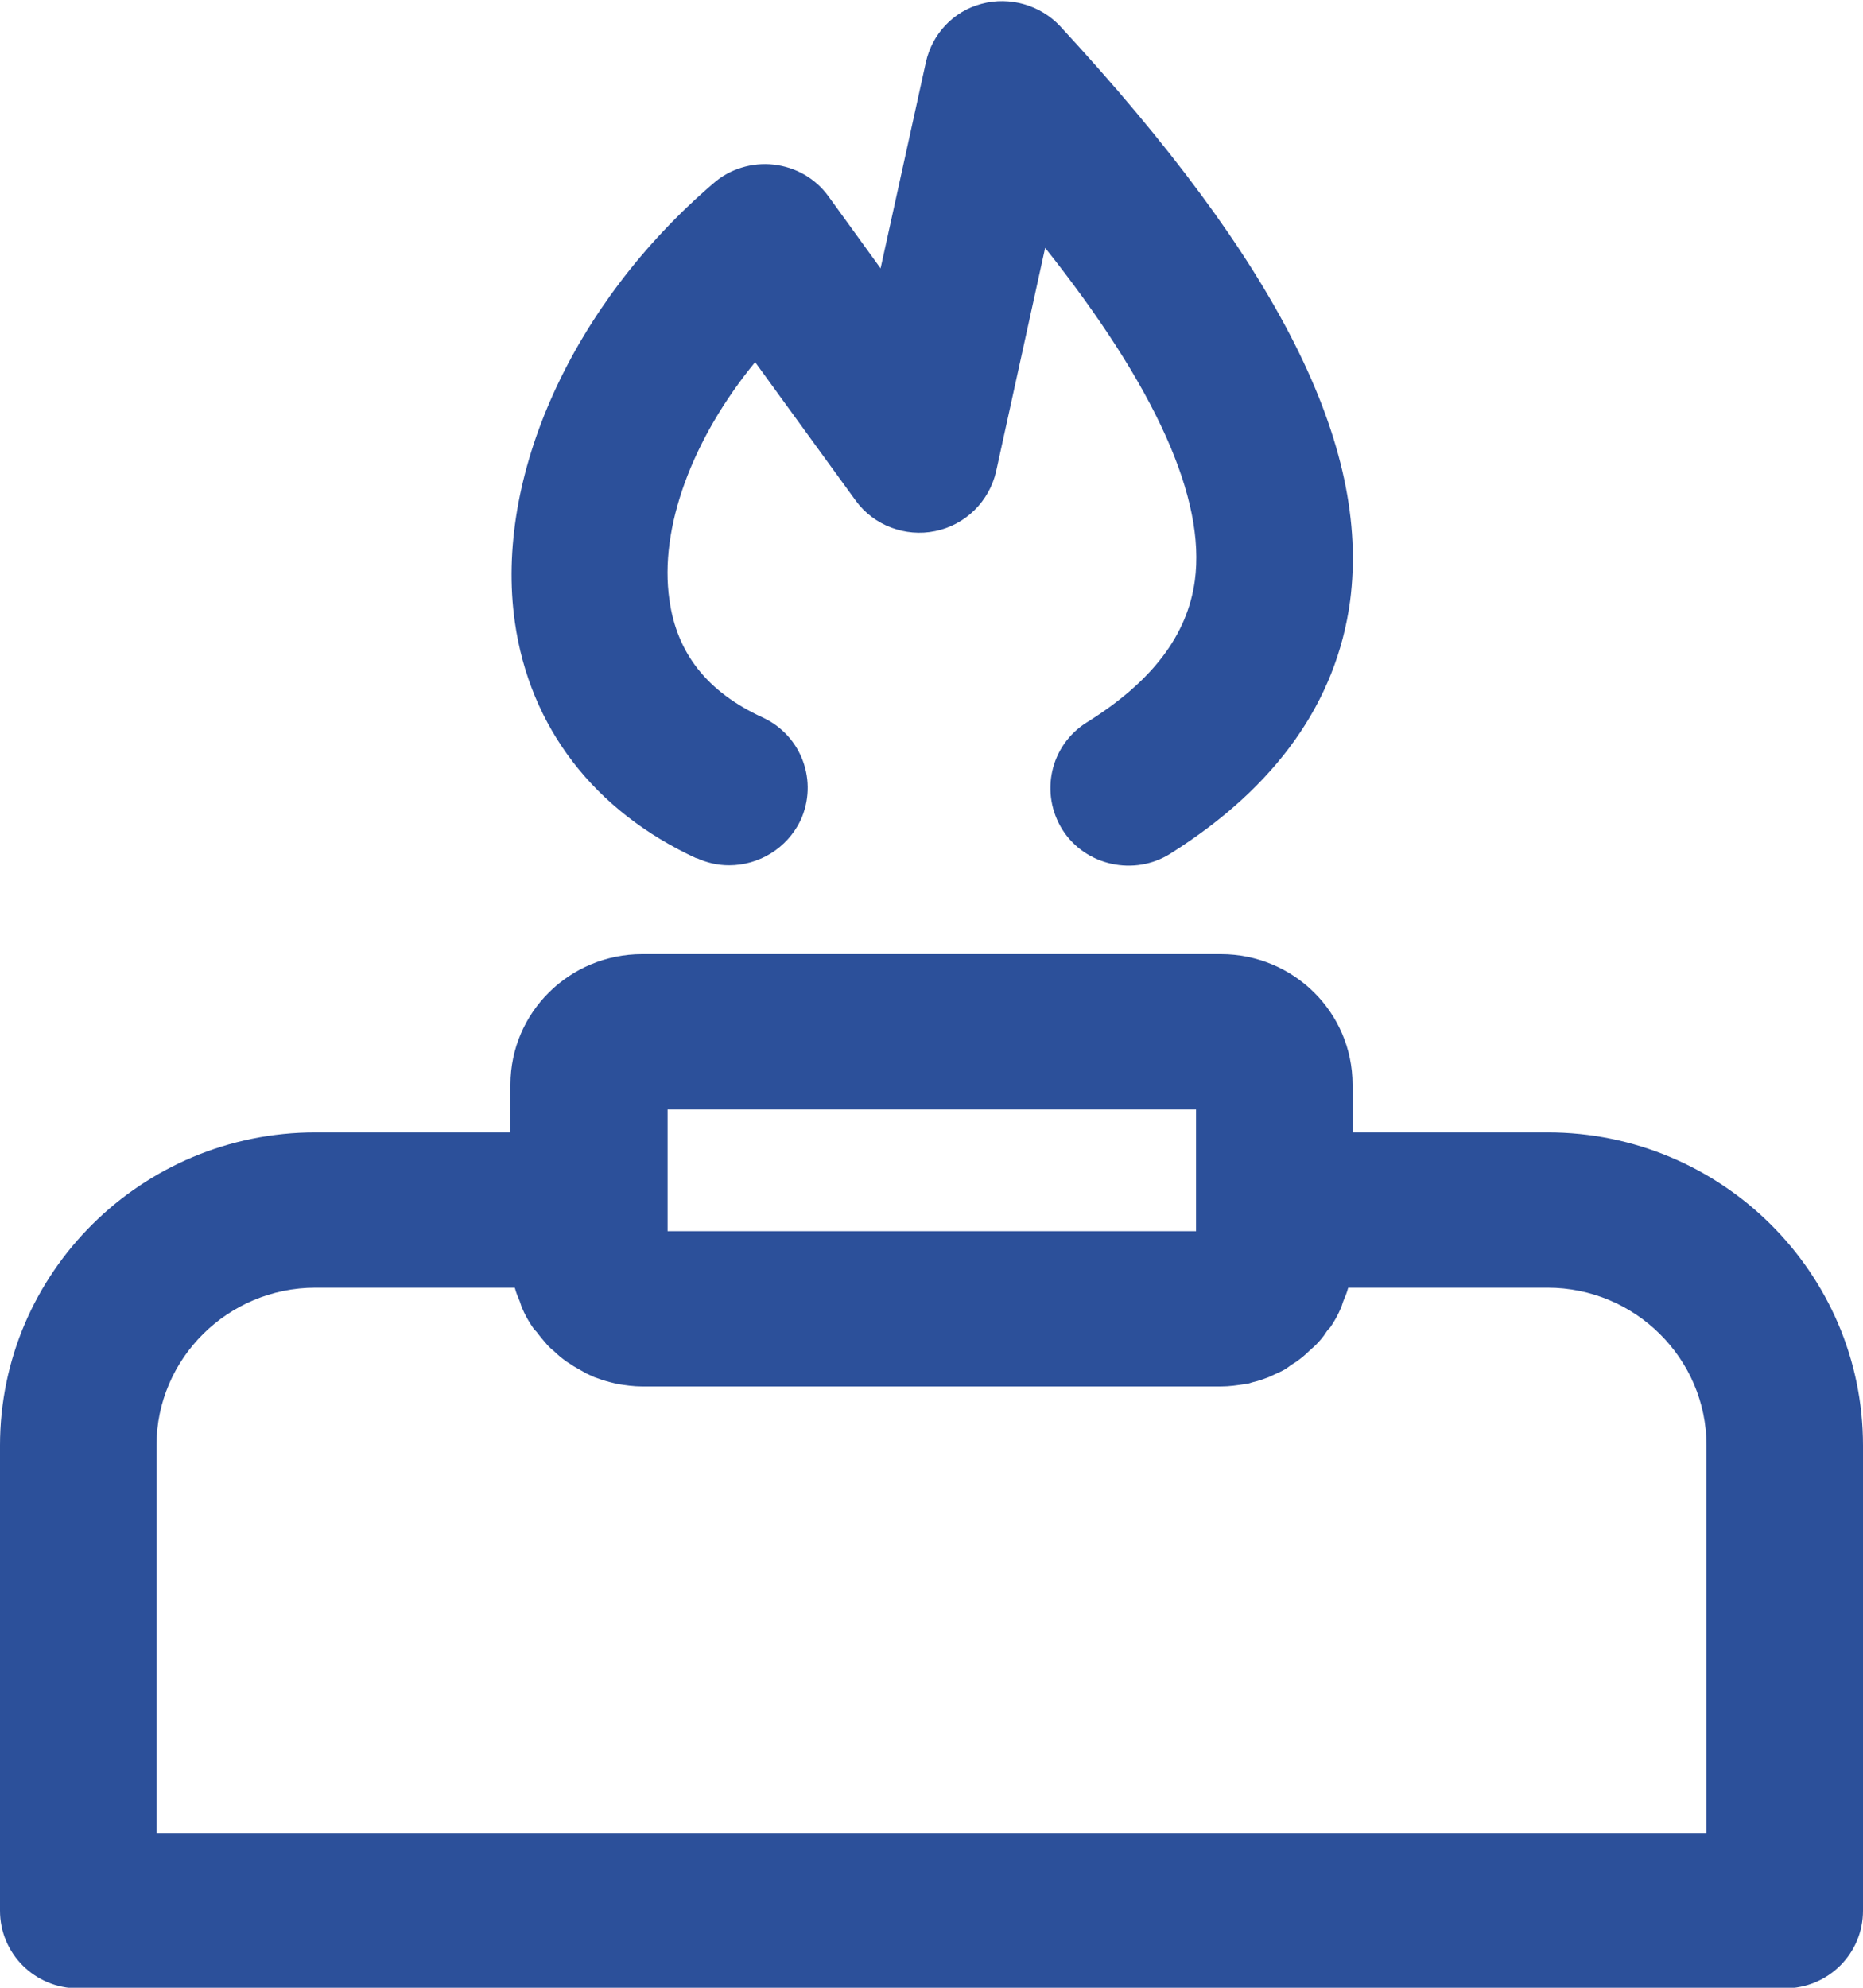 <svg xmlns:xlink="http://www.w3.org/1999/xlink" xmlns="http://www.w3.org/2000/svg" class="mainmenu-icon mainmenu-icon-k365" width="30"  height="32" ><defs><symbol id="k365" xmlns="http://www.w3.org/2000/svg" viewBox="0 0 30 32">
    <path d="M11.21,13.81c.17,.08,.35,.12,.53,.12,.48,0,.93-.27,1.15-.72,.29-.63,.02-1.37-.61-1.66-.89-.41-1.38-1.03-1.5-1.89-.17-1.16,.37-2.6,1.38-3.83l1.62,2.23c.29,.4,.8,.59,1.28,.49,.49-.1,.87-.48,.98-.96l.79-3.6c1.78,2.24,2.59,4.04,2.41,5.36-.12,.87-.68,1.62-1.74,2.28-.59,.37-.76,1.14-.39,1.73,.37,.58,1.16,.75,1.74,.38,1.7-1.07,2.67-2.44,2.89-4.06,.33-2.51-1.15-5.45-4.67-9.26-.32-.34-.81-.48-1.26-.36-.46,.12-.8,.49-.9,.94l-.73,3.32-.84-1.16c-.21-.29-.53-.47-.88-.51-.35-.04-.71,.07-.97,.3-2.28,1.95-3.53,4.73-3.2,7.06,.24,1.7,1.28,3.05,2.93,3.81Z"></path>
    <path d="M24.92,18.23h-3.14v-.77c0-1.16-.95-2.1-2.12-2.1H10.34c-1.17,0-2.12,.94-2.12,2.1v.77h-3.14c-2.8,0-5.08,2.26-5.08,5.04v7.49c0,.69,.56,1.25,1.26,1.25H28.74c.7,0,1.26-.56,1.26-1.25v-7.49c0-2.78-2.28-5.04-5.08-5.04Zm-14.17-.37h8.51v1.96H10.75v-1.96Zm16.73,11.65H2.52v-6.24c0-1.4,1.15-2.54,2.56-2.54h3.21c.02,.08,.05,.15,.08,.22,.01,.03,.02,.06,.03,.09,.05,.12,.11,.23,.18,.33,.02,.03,.04,.05,.06,.07,.06,.08,.12,.15,.18,.22,.03,.03,.06,.06,.1,.09,.06,.06,.12,.11,.19,.16,.04,.03,.08,.05,.12,.08,.07,.04,.14,.08,.21,.12,.04,.02,.09,.04,.13,.06,.08,.03,.17,.06,.25,.08,.04,.01,.08,.02,.12,.03,.13,.02,.26,.04,.4,.04h9.32c.14,0,.27-.02,.4-.04,.04,0,.08-.02,.12-.03,.09-.02,.17-.05,.25-.08,.04-.02,.09-.04,.13-.06,.07-.03,.15-.07,.21-.12,.04-.03,.08-.05,.12-.08,.07-.05,.13-.1,.19-.16,.03-.03,.07-.06,.1-.09,.07-.07,.13-.14,.18-.22,.02-.03,.04-.05,.06-.07,.07-.1,.13-.21,.18-.33,.01-.03,.02-.06,.03-.09,.03-.07,.06-.14,.08-.22h3.21c1.41,0,2.56,1.14,2.56,2.54v6.24Z"></path>
  </symbol></defs><use xlink:href="#k365" fill="#2C509A"></use></svg>